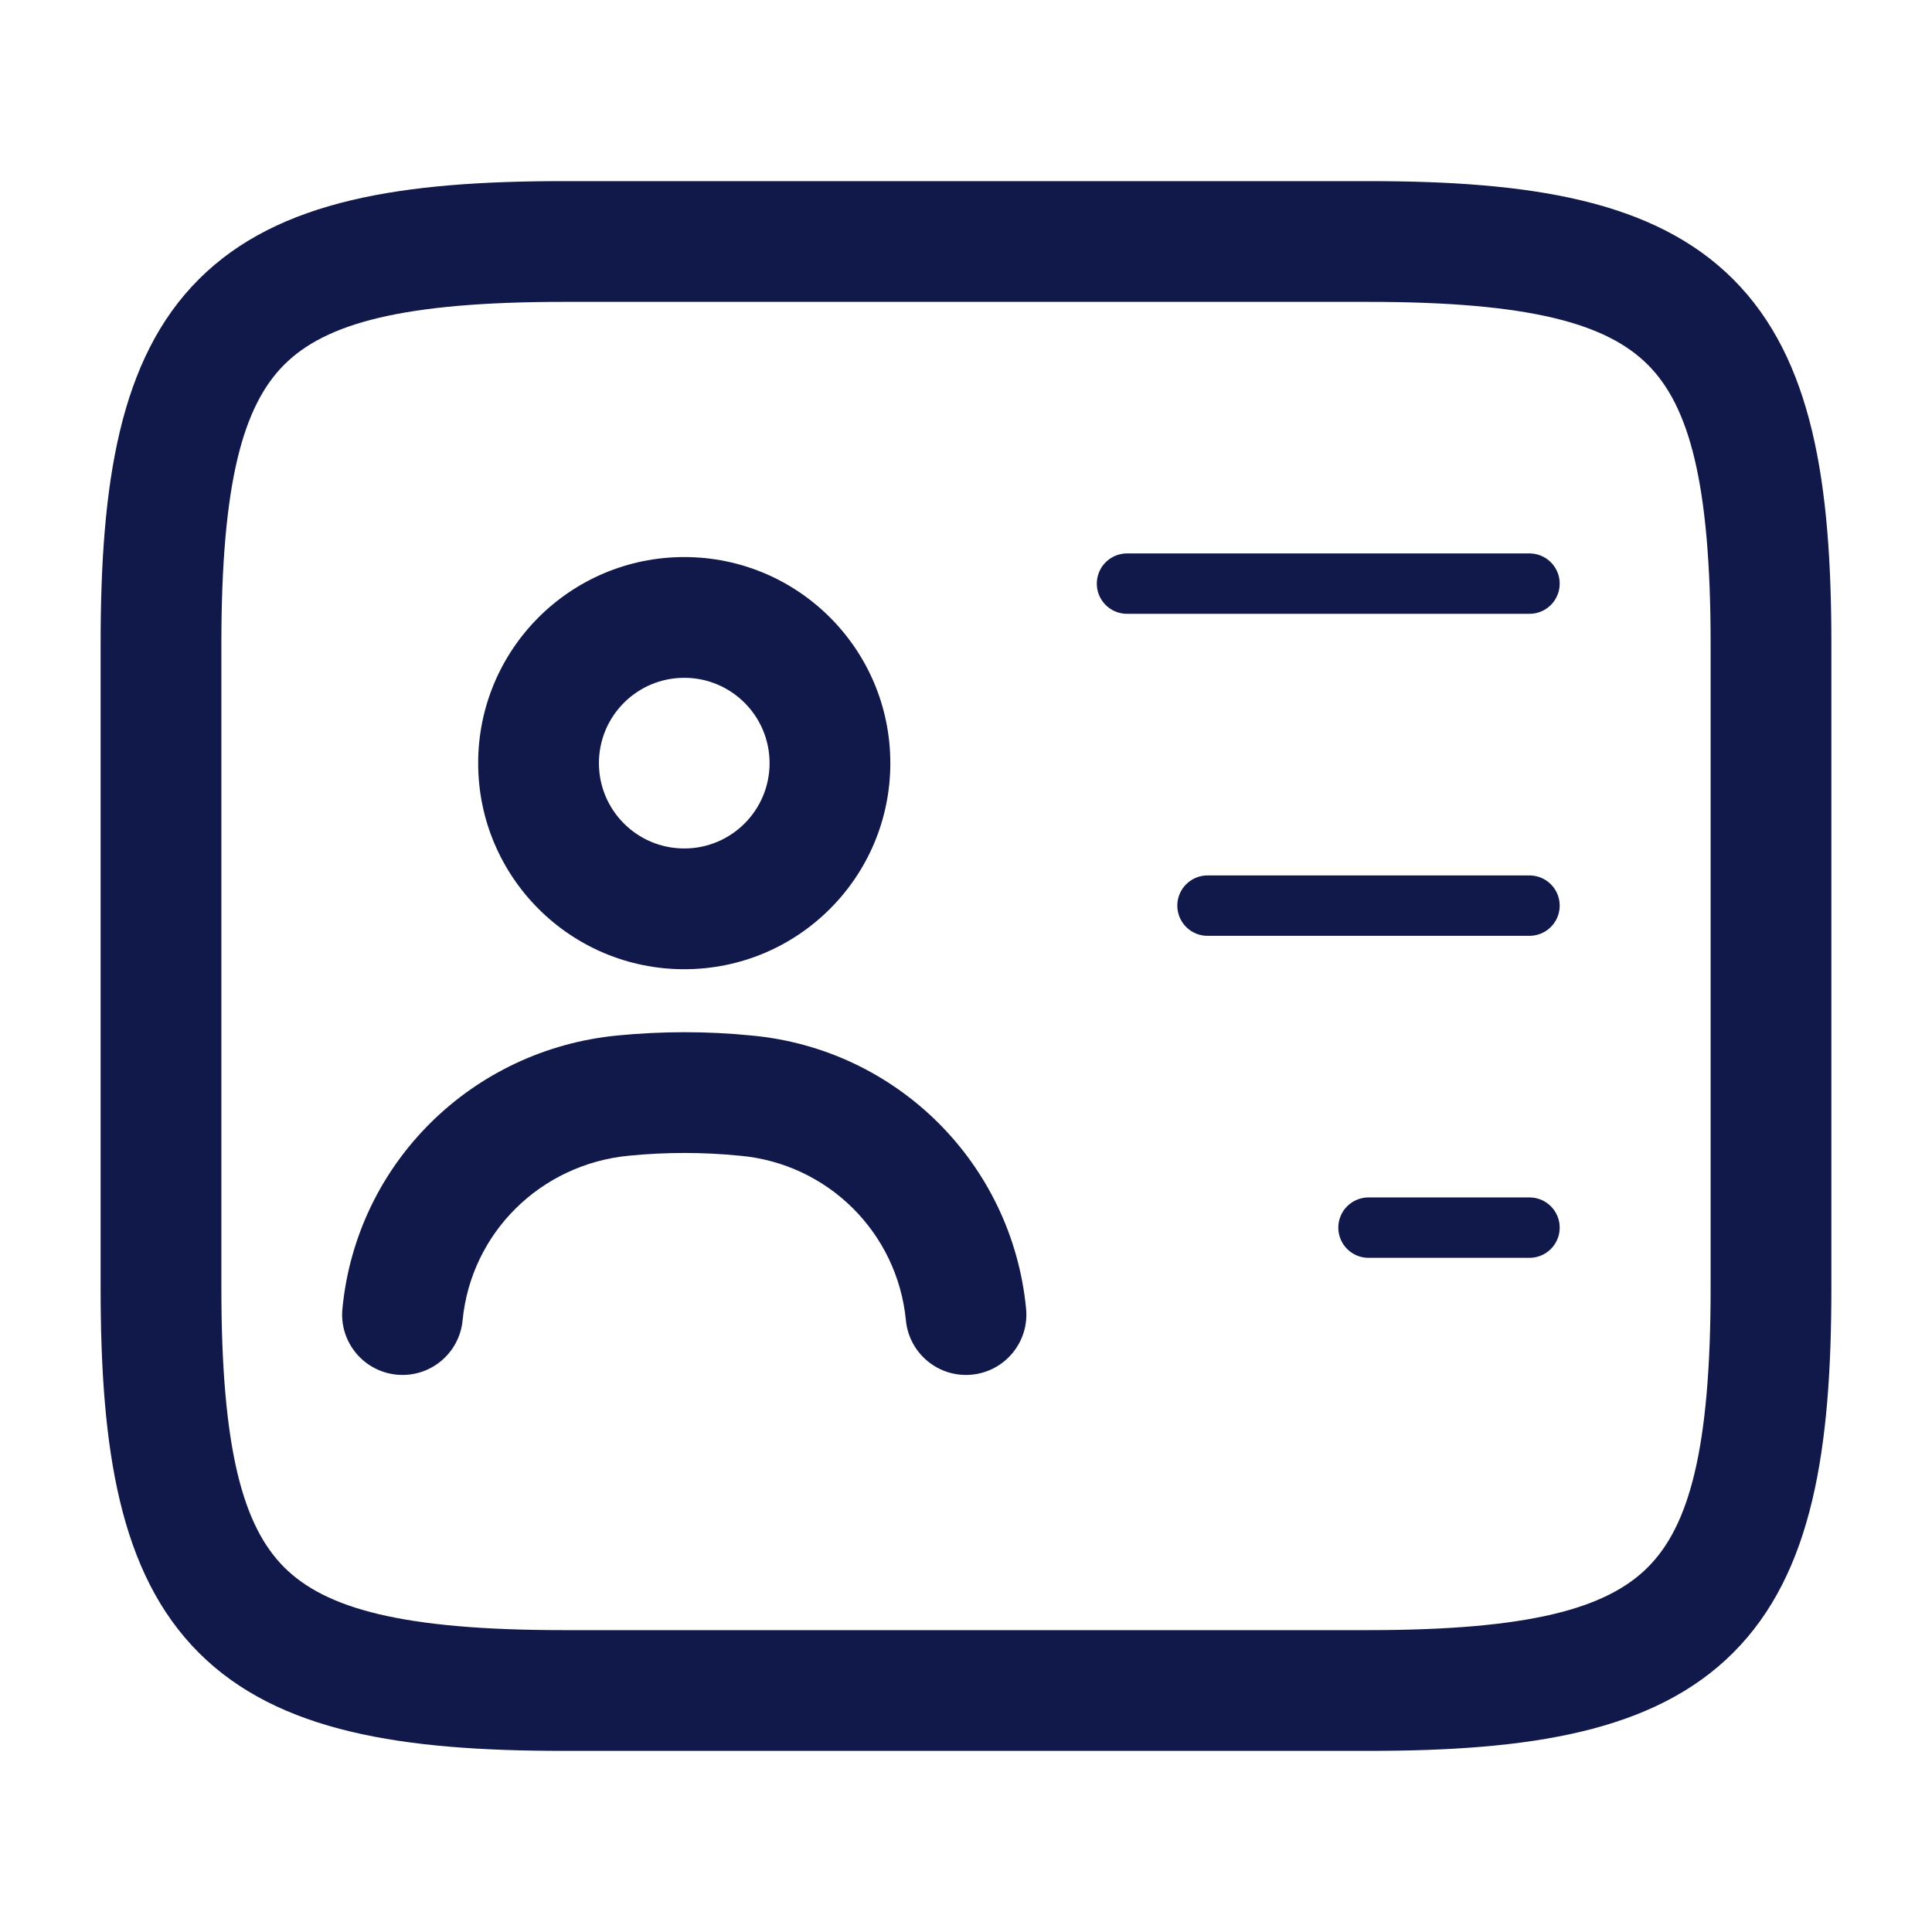 <svg width="48" height="48" viewBox="0 0 48 48" fill="none" xmlns="http://www.w3.org/2000/svg" xmlns:xlink="http://www.w3.org/1999/xlink">
<path d="M34,40.5L14,40.5L14,43.5L34,43.5L34,40.5ZM14,40.5C9.989,40.5 8.084,39.962 7.061,38.939C6.038,37.916 5.5,36.011 5.5,32L2.5,32C2.5,35.989 2.962,39.084 4.939,41.061C6.916,43.038 10.011,43.5 14,43.5L14,40.5ZM5.5,32L5.5,16L2.5,16L2.5,32L5.5,32ZM5.5,16C5.5,11.989 6.038,10.084 7.061,9.061C8.084,8.038 9.989,7.5 14,7.5L14,4.5C10.011,4.5 6.916,4.962 4.939,6.939C2.962,8.916 2.5,12.011 2.5,16L5.5,16ZM14,7.5L34,7.5L34,4.5L14,4.5L14,7.5ZM34,7.5C38.011,7.5 39.916,8.038 40.939,9.061C41.962,10.084 42.5,11.989 42.5,16L45.5,16C45.5,12.011 45.038,8.916 43.061,6.939C41.084,4.962 37.989,4.5 34,4.5L34,7.5ZM42.5,16L42.5,32L45.5,32L45.5,16L42.5,16ZM42.5,32C42.5,36.011 41.962,37.916 40.939,38.939C39.916,39.962 38.011,40.5 34,40.5L34,43.5C37.989,43.5 41.084,43.038 43.061,41.061C45.038,39.084 45.5,35.989 45.5,32L42.5,32Z" fill="#10194A"/>
<line x1="28" y1="14.5" x2="38" y2="14.5" stroke="#10194A" stroke-width="1.5" stroke-miterlimit="3.999" stroke-linecap="round" stroke-linejoin="round"/>
<line x1="30" y1="22.5" x2="38" y2="22.5" stroke="#10194A" stroke-width="1.5" stroke-miterlimit="3.999" stroke-linecap="round" stroke-linejoin="round"/>
<line x1="34" y1="30.5" x2="38" y2="30.5" stroke="#10194A" stroke-width="1.5" stroke-miterlimit="3.999" stroke-linecap="round" stroke-linejoin="round"/>
<path d="M19.12,18.96C19.12,20.131 18.171,21.08 17,21.08L17,24.08C19.828,24.08 22.12,21.788 22.12,18.96L19.12,18.96ZM17,21.08C15.829,21.08 14.88,20.131 14.88,18.96L11.88,18.96C11.88,21.788 14.172,24.08 17,24.08L17,21.08ZM14.88,18.96C14.88,17.789 15.829,16.84 17,16.84L17,13.84C14.172,13.84 11.88,16.132 11.88,18.96L14.88,18.96ZM17,16.84C18.171,16.84 19.12,17.789 19.12,18.96L22.12,18.96C22.12,16.132 19.828,13.84 17,13.84L17,16.84Z" fill="#10194A"/>
<path d="M22.507,32.804C22.587,33.629 23.32,34.233 24.144,34.153C24.969,34.073 25.573,33.34 25.493,32.516L22.507,32.804ZM18.52,27.22L18.371,28.713L18.386,28.714L18.52,27.22ZM15.48,27.22L15.624,28.713L15.626,28.713L15.48,27.22ZM8.507,32.516C8.427,33.34 9.031,34.073 9.856,34.153C10.68,34.233 11.413,33.629 11.493,32.804L8.507,32.516ZM25.493,32.516C25.144,28.896 22.272,26.05 18.654,25.726L18.386,28.714C20.568,28.91 22.296,30.624 22.507,32.804L25.493,32.516ZM18.669,25.727C17.569,25.617 16.45,25.618 15.334,25.727L15.626,28.713C16.55,28.622 17.471,28.623 18.371,28.713L18.669,25.727ZM15.336,25.727C11.735,26.075 8.857,28.888 8.507,32.516L11.493,32.804C11.703,30.632 13.425,28.925 15.624,28.713L15.336,25.727Z" fill="#10194A"/>
</svg>

